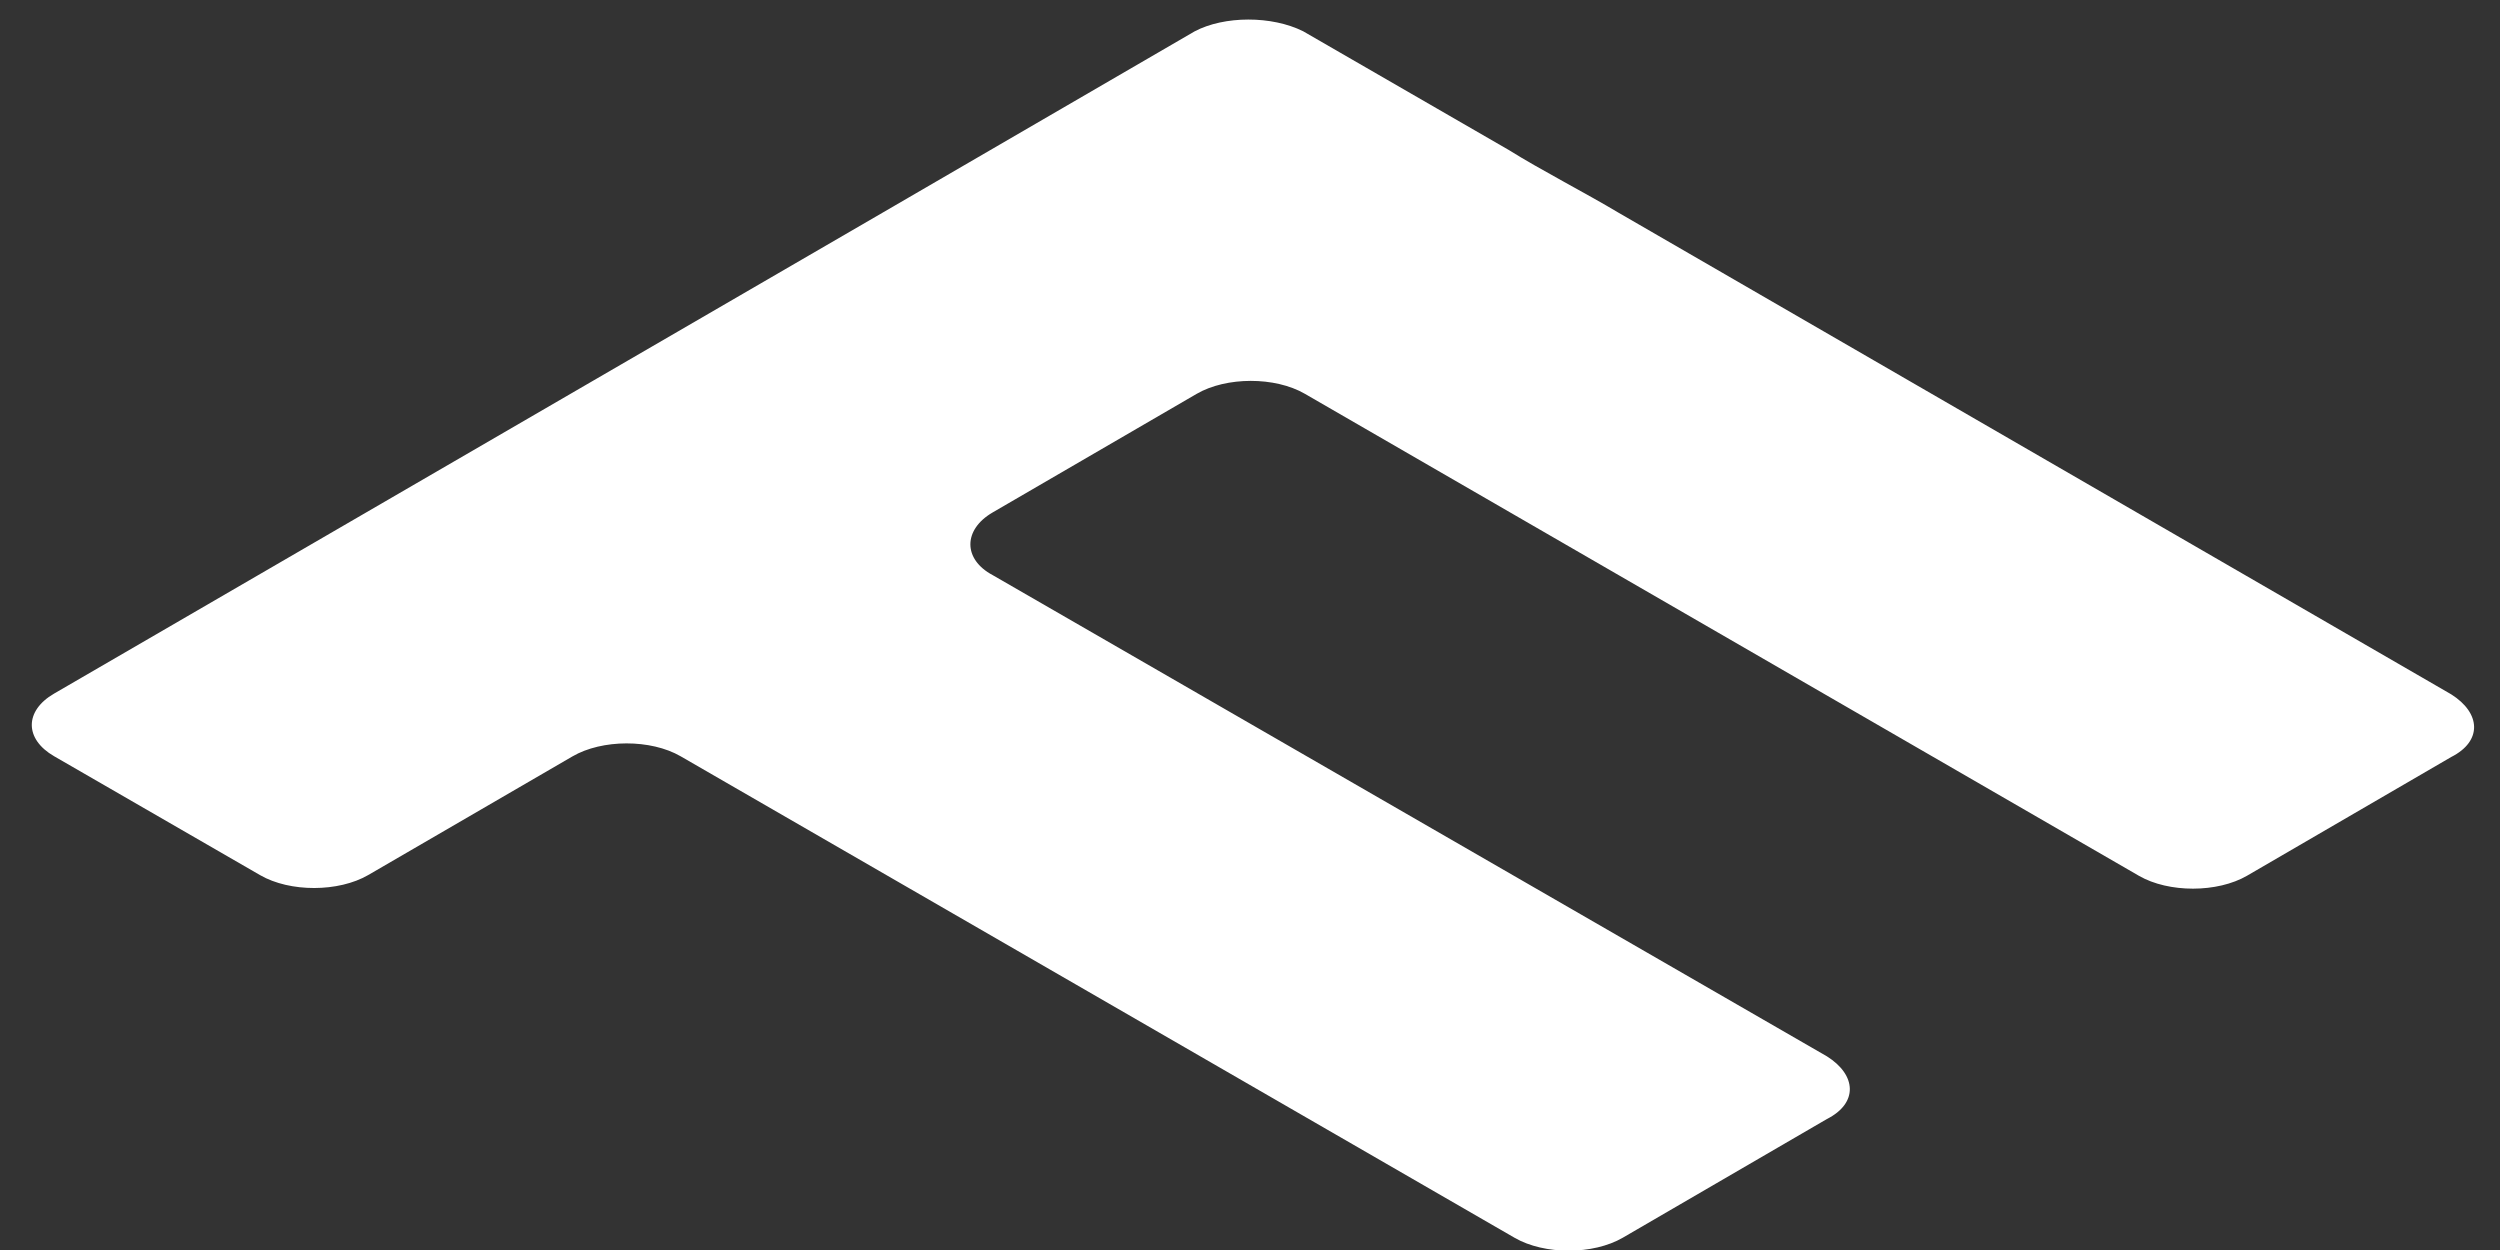 <svg xmlns="http://www.w3.org/2000/svg" width="56" height="28"><rect width="100%" height="100%" fill="#333333" stroke="none"/><path d="M 54.907 15.553 C 55.574 15.973 55.607 16.603 54.907 16.957 L 50.336 19.615 C 49.67 20.002 48.579 20.003 47.912 19.618 L 29.227 8.82 C 28.561 8.435 27.47 8.436 26.804 8.823 L 22.235 11.479 C 21.57 11.866 21.571 12.529 22.235 12.882 L 40.923 23.662 C 41.591 24.082 41.623 24.712 40.923 25.066 L 36.352 27.724 C 35.686 28.111 34.595 28.112 33.928 27.727 L 15.245 16.94 C 14.578 16.555 13.488 16.556 12.822 16.944 L 8.25 19.6 C 7.584 19.987 6.495 19.989 5.828 19.604 L 1.213 16.94 C 0.546 16.555 0.545 15.924 1.211 15.537 L 19.765 4.767 L 22.186 3.36 L 26.757 0.704 C 27.424 0.35 28.49 0.35 29.19 0.7 L 33.804 3.364 C 34.472 3.784 35.554 4.344 36.254 4.764 Z" fill="rgb(255, 255, 255)"></path></svg>